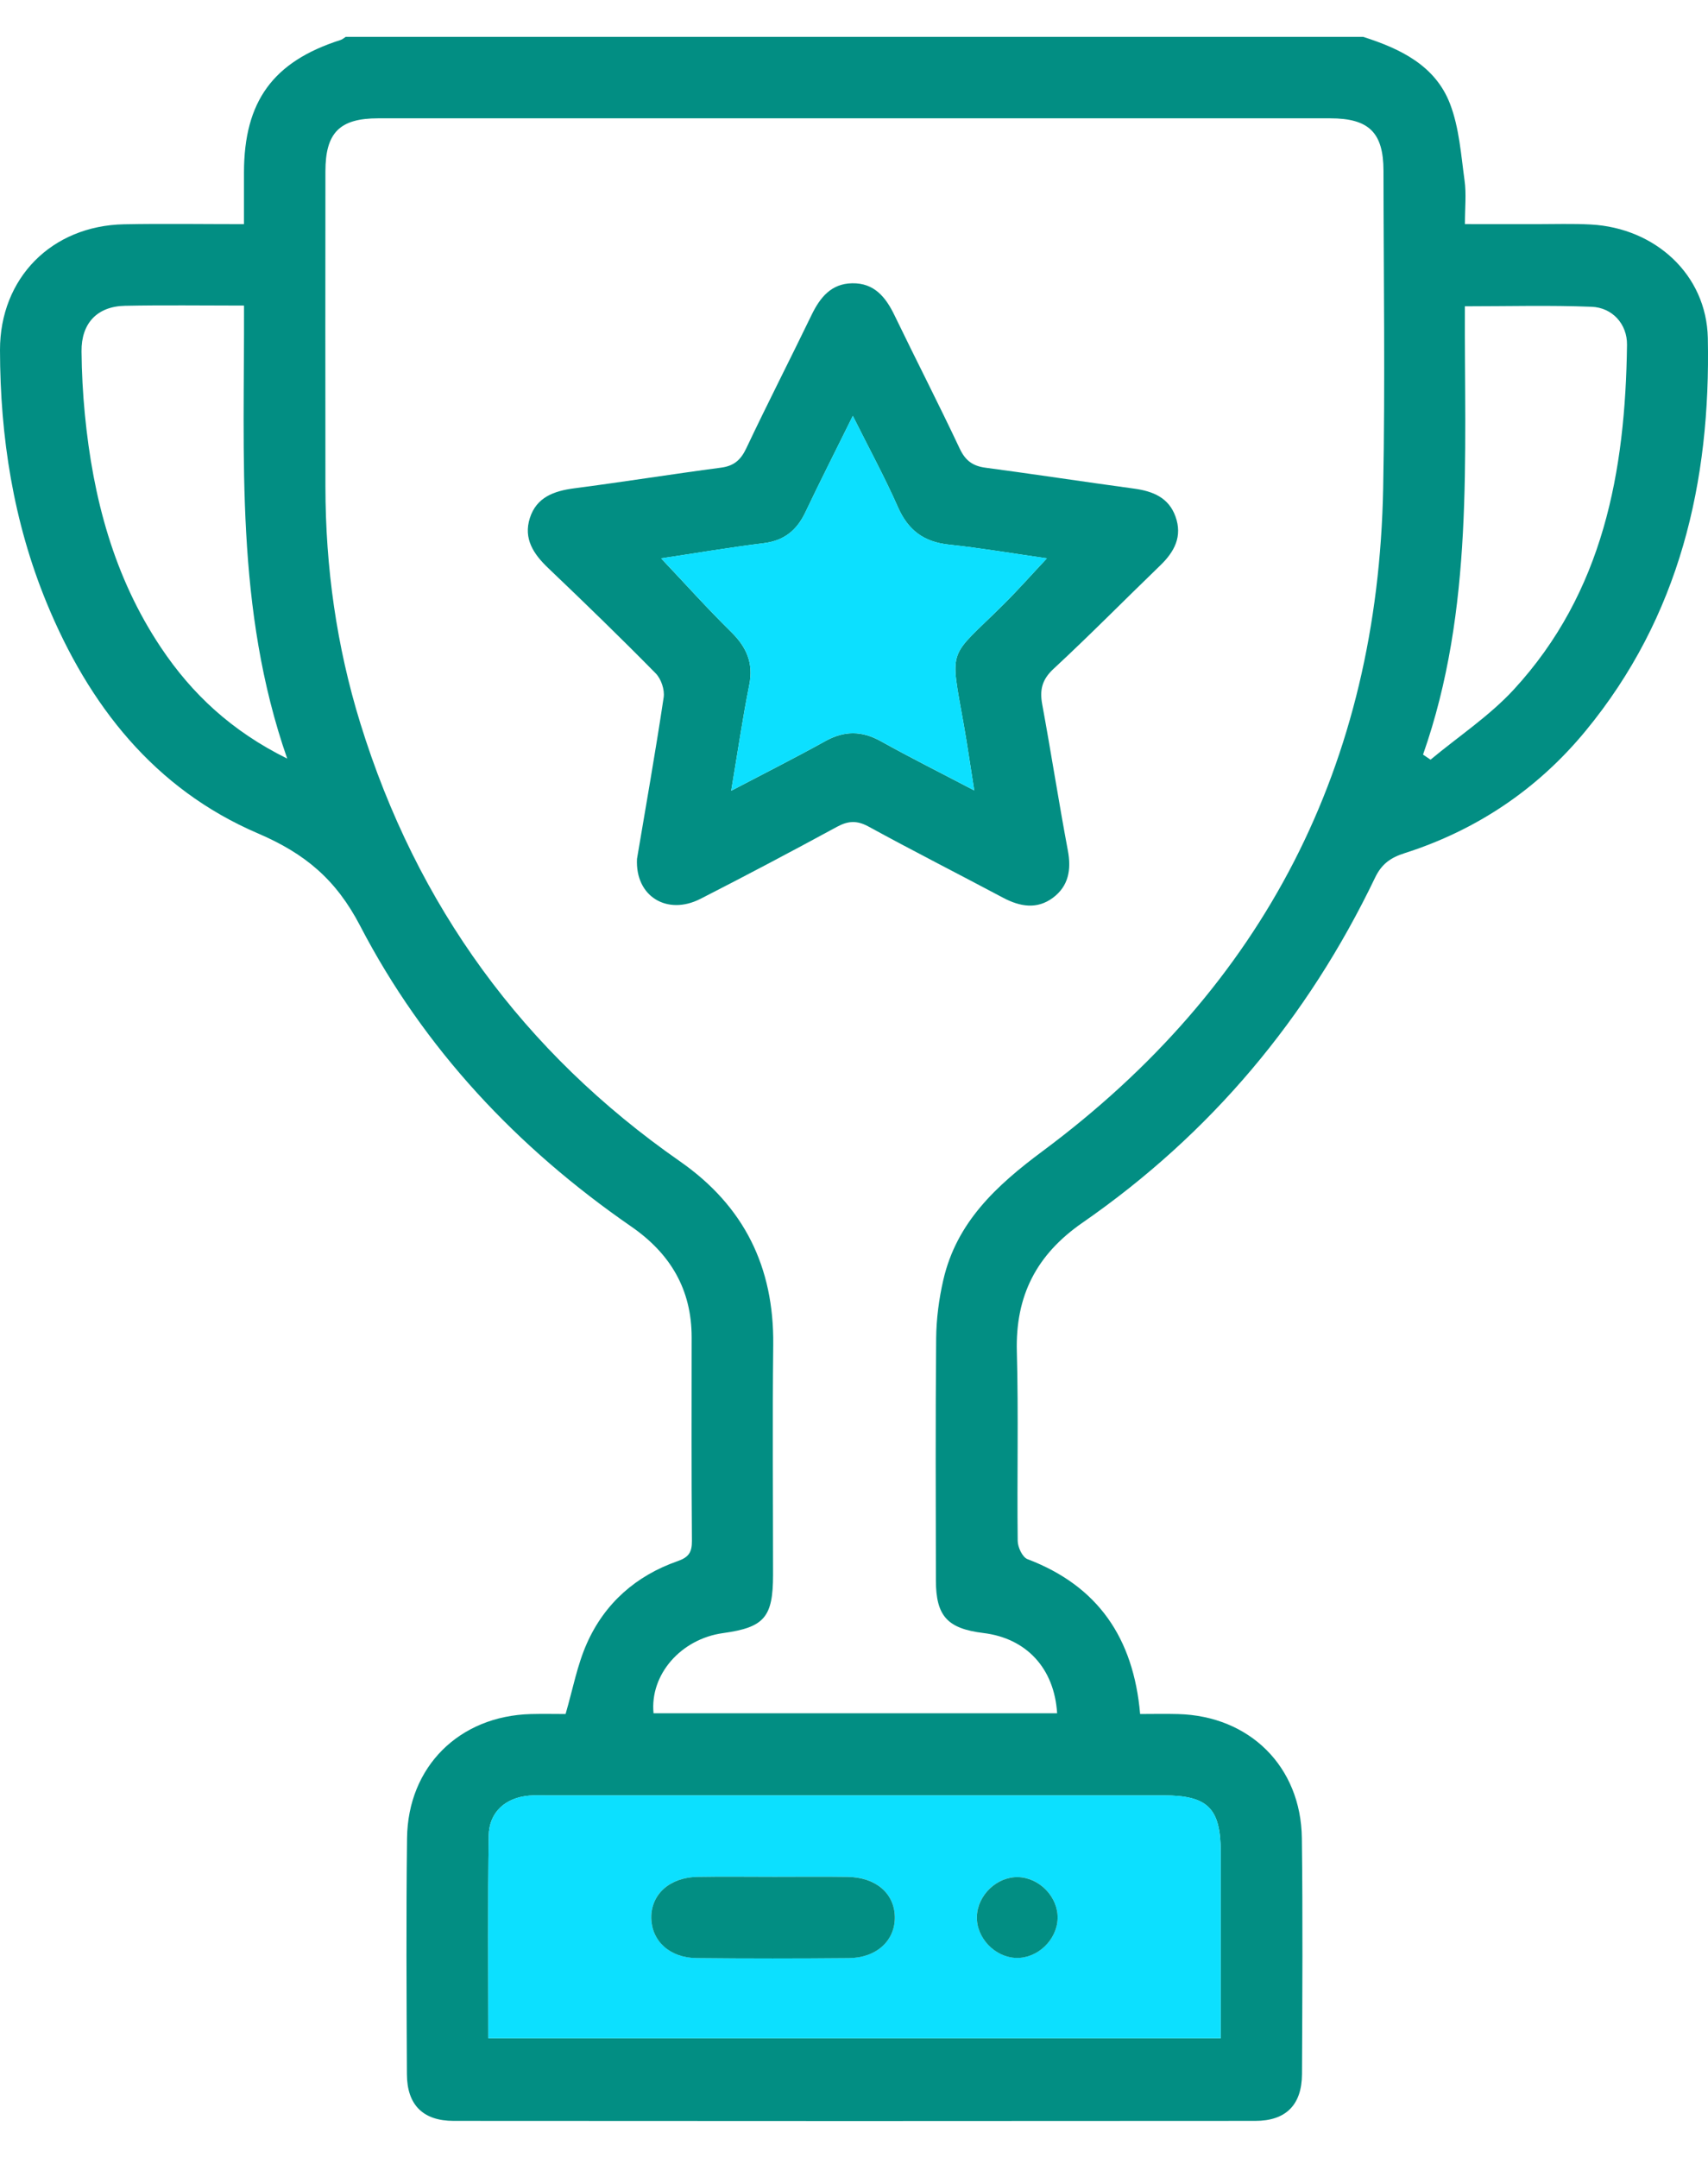 <svg width="38" height="48" viewBox="0 0 38 48" fill="none" xmlns="http://www.w3.org/2000/svg">
<g clip-path="url(#clip0_1385_190678)">
<path fill-rule="evenodd" clip-rule="evenodd" d="M30.328 0.82C31.154 1.083 31.932 1.456 32.26 2.308C32.465 2.841 32.505 3.442 32.584 4.016C32.625 4.311 32.592 4.617 32.592 4.985C33.131 4.985 33.652 4.985 34.173 4.986C34.581 4.986 34.989 4.972 35.395 4.994C36.821 5.071 37.966 6.104 37.996 7.517C38.063 10.721 37.369 13.719 35.276 16.259C34.205 17.558 32.851 18.466 31.246 18.979C30.938 19.077 30.738 19.219 30.593 19.522C29.094 22.647 26.933 25.223 24.084 27.197C23.057 27.908 22.589 28.825 22.623 30.066C22.661 31.468 22.625 32.872 22.642 34.275C22.643 34.416 22.748 34.639 22.86 34.681C24.426 35.277 25.218 36.431 25.366 38.126C25.645 38.126 25.927 38.119 26.21 38.127C27.801 38.168 28.945 39.295 28.964 40.887C28.986 42.637 28.975 44.388 28.967 46.138C28.963 46.819 28.61 47.176 27.928 47.176C21.983 47.181 16.038 47.181 10.093 47.176C9.411 47.176 9.056 46.82 9.053 46.139C9.045 44.389 9.034 42.638 9.056 40.888C9.075 39.296 10.218 38.169 11.809 38.127C12.079 38.12 12.349 38.126 12.583 38.126C12.744 37.576 12.841 37.039 13.057 36.555C13.454 35.662 14.151 35.048 15.077 34.725C15.322 34.64 15.396 34.528 15.394 34.276C15.382 32.767 15.387 31.258 15.388 29.749C15.389 28.681 14.913 27.883 14.043 27.282C11.506 25.529 9.433 23.327 8.012 20.593C7.475 19.562 6.787 18.987 5.737 18.537C3.433 17.549 1.973 15.686 1.034 13.4C0.297 11.604 0.003 9.719 4.02727e-06 7.788C-0.002 6.184 1.15 5.021 2.76 4.989C3.632 4.972 4.504 4.986 5.428 4.986C5.428 4.579 5.428 4.207 5.428 3.834C5.431 2.252 6.076 1.368 7.578 0.889C7.619 0.876 7.654 0.844 7.691 0.82C15.237 0.82 22.783 0.82 30.328 0.82ZM23.519 38.109C23.457 37.104 22.832 36.44 21.878 36.324C21.078 36.226 20.823 35.947 20.822 35.153C20.819 33.357 20.811 31.562 20.828 29.767C20.832 29.334 20.89 28.894 20.987 28.471C21.282 27.186 22.171 26.368 23.193 25.608C28.129 21.94 30.655 17.006 30.773 10.86C30.818 8.507 30.782 6.153 30.78 3.799C30.779 2.949 30.457 2.632 29.594 2.632C22.534 2.631 15.473 2.631 8.413 2.632C7.557 2.632 7.24 2.951 7.24 3.813C7.238 6.151 7.237 8.49 7.24 10.828C7.242 12.618 7.487 14.374 8.016 16.086C9.271 20.147 11.64 23.402 15.128 25.833C16.557 26.829 17.222 28.185 17.203 29.915C17.184 31.62 17.199 33.325 17.199 35.029C17.199 35.974 17.005 36.199 16.087 36.326C15.148 36.456 14.456 37.249 14.54 38.109C17.523 38.109 20.506 38.109 23.519 38.109ZM10.865 45.338C16.323 45.338 21.727 45.338 27.159 45.338C27.159 43.938 27.159 42.568 27.159 41.198C27.158 40.221 26.871 39.936 25.886 39.936C21.302 39.936 16.719 39.936 12.135 39.936C12.015 39.936 11.893 39.93 11.774 39.941C11.244 39.986 10.88 40.309 10.873 40.835C10.852 42.325 10.865 43.816 10.865 45.338ZM5.429 6.797C4.497 6.797 3.638 6.784 2.779 6.802C2.16 6.815 1.807 7.193 1.814 7.816C1.818 8.283 1.843 8.752 1.888 9.216C2.068 11.068 2.531 12.833 3.579 14.401C4.27 15.436 5.154 16.263 6.39 16.874C5.226 13.54 5.44 10.18 5.429 6.797ZM31.66 16.785C31.716 16.823 31.772 16.86 31.827 16.898C32.448 16.381 33.136 15.927 33.679 15.338C35.672 13.175 36.162 10.488 36.198 7.67C36.204 7.206 35.869 6.841 35.41 6.824C34.483 6.787 33.553 6.813 32.591 6.813C32.577 10.188 32.798 13.548 31.66 16.785Z" fill="#028E83"/>
<path fill-rule="evenodd" clip-rule="evenodd" d="M10.865 45.338C10.865 43.816 10.851 42.325 10.873 40.834C10.88 40.308 11.244 39.986 11.773 39.94C11.893 39.929 12.014 39.935 12.135 39.935C16.719 39.935 21.302 39.935 25.886 39.935C26.871 39.935 27.158 40.22 27.159 41.198C27.159 42.568 27.159 43.938 27.159 45.338C21.727 45.338 16.323 45.338 10.865 45.338ZM17.231 41.746C16.658 41.746 16.084 41.738 15.511 41.749C14.895 41.76 14.481 42.14 14.49 42.665C14.499 43.174 14.901 43.547 15.492 43.553C16.624 43.565 17.755 43.564 18.887 43.554C19.503 43.548 19.917 43.163 19.908 42.639C19.899 42.115 19.486 41.757 18.86 41.748C18.317 41.74 17.774 41.746 17.231 41.746ZM22.653 41.753C22.18 41.74 21.747 42.153 21.733 42.63C21.72 43.103 22.133 43.536 22.61 43.55C23.083 43.563 23.516 43.15 23.53 42.673C23.543 42.2 23.131 41.767 22.653 41.753Z" fill="#0CE0FF"/>
<path fill-rule="evenodd" clip-rule="evenodd" d="M14.172 19.105C14.366 17.952 14.582 16.735 14.765 15.514C14.791 15.345 14.71 15.102 14.589 14.979C13.807 14.184 13.006 13.407 12.198 12.637C11.869 12.324 11.641 11.982 11.789 11.521C11.938 11.059 12.325 10.921 12.775 10.862C13.866 10.72 14.952 10.546 16.043 10.402C16.33 10.364 16.481 10.231 16.604 9.971C17.074 8.977 17.576 7.999 18.054 7.01C18.244 6.618 18.49 6.309 18.959 6.301C19.451 6.292 19.707 6.61 19.903 7.017C20.381 8.007 20.884 8.985 21.352 9.979C21.477 10.244 21.64 10.365 21.922 10.403C23.027 10.55 24.129 10.719 25.234 10.869C25.649 10.926 26 11.067 26.152 11.488C26.312 11.93 26.13 12.273 25.812 12.579C25.02 13.343 24.247 14.129 23.44 14.877C23.182 15.116 23.128 15.346 23.188 15.67C23.387 16.751 23.555 17.838 23.758 18.919C23.838 19.345 23.774 19.711 23.424 19.971C23.069 20.234 22.691 20.167 22.317 19.969C21.32 19.439 20.313 18.927 19.322 18.385C19.064 18.245 18.869 18.257 18.62 18.392C17.614 18.938 16.602 19.474 15.583 19.994C14.846 20.37 14.13 19.943 14.172 19.105ZM16.268 17.589C17.029 17.19 17.701 16.852 18.358 16.487C18.782 16.251 19.172 16.251 19.596 16.487C20.252 16.853 20.924 17.188 21.675 17.582C21.589 17.04 21.524 16.584 21.444 16.131C21.128 14.344 21.085 14.679 22.334 13.437C22.656 13.116 22.958 12.775 23.291 12.42C22.541 12.312 21.827 12.191 21.108 12.114C20.555 12.055 20.205 11.796 19.979 11.284C19.684 10.615 19.333 9.971 18.974 9.251C18.597 10.014 18.249 10.698 17.92 11.391C17.73 11.793 17.449 12.025 16.995 12.082C16.224 12.178 15.458 12.308 14.709 12.42C15.237 12.978 15.738 13.537 16.271 14.061C16.611 14.397 16.766 14.75 16.67 15.234C16.52 15.985 16.41 16.744 16.268 17.589Z" fill="#028E83"/>
<path fill-rule="evenodd" clip-rule="evenodd" d="M17.231 41.747C17.774 41.747 18.317 41.741 18.86 41.749C19.486 41.758 19.899 42.115 19.908 42.639C19.917 43.164 19.503 43.549 18.887 43.555C17.755 43.565 16.624 43.566 15.492 43.554C14.901 43.548 14.499 43.175 14.49 42.665C14.481 42.141 14.895 41.761 15.511 41.749C16.085 41.739 16.658 41.747 17.231 41.747Z" fill="#028E83"/>
<path fill-rule="evenodd" clip-rule="evenodd" d="M22.653 41.754C23.131 41.768 23.544 42.201 23.53 42.674C23.516 43.151 23.083 43.564 22.61 43.551C22.133 43.537 21.72 43.104 21.734 42.631C21.747 42.154 22.18 41.741 22.653 41.754Z" fill="#028E83"/>
<path fill-rule="evenodd" clip-rule="evenodd" d="M16.268 17.588C16.41 16.743 16.521 15.984 16.67 15.233C16.766 14.749 16.611 14.396 16.271 14.06C15.738 13.535 15.237 12.977 14.71 12.419C15.458 12.306 16.224 12.177 16.995 12.081C17.449 12.024 17.73 11.792 17.92 11.39C18.249 10.697 18.597 10.013 18.974 9.25C19.333 9.97 19.684 10.614 19.979 11.283C20.205 11.795 20.555 12.054 21.108 12.113C21.827 12.19 22.541 12.311 23.292 12.419C22.958 12.774 22.656 13.115 22.334 13.436C21.086 14.678 21.128 14.343 21.444 16.13C21.524 16.583 21.589 17.038 21.675 17.581C20.924 17.187 20.252 16.851 19.596 16.486C19.172 16.25 18.782 16.25 18.359 16.486C17.701 16.851 17.029 17.189 16.268 17.588Z" fill="#0CE0FF"/>
</g>
<defs>
<clipPath id="clip0_1385_190678">
<rect width="38" height="46.36" fill="white" transform="translate(0 0.82)"/>
</clipPath>
</defs>
</svg>
